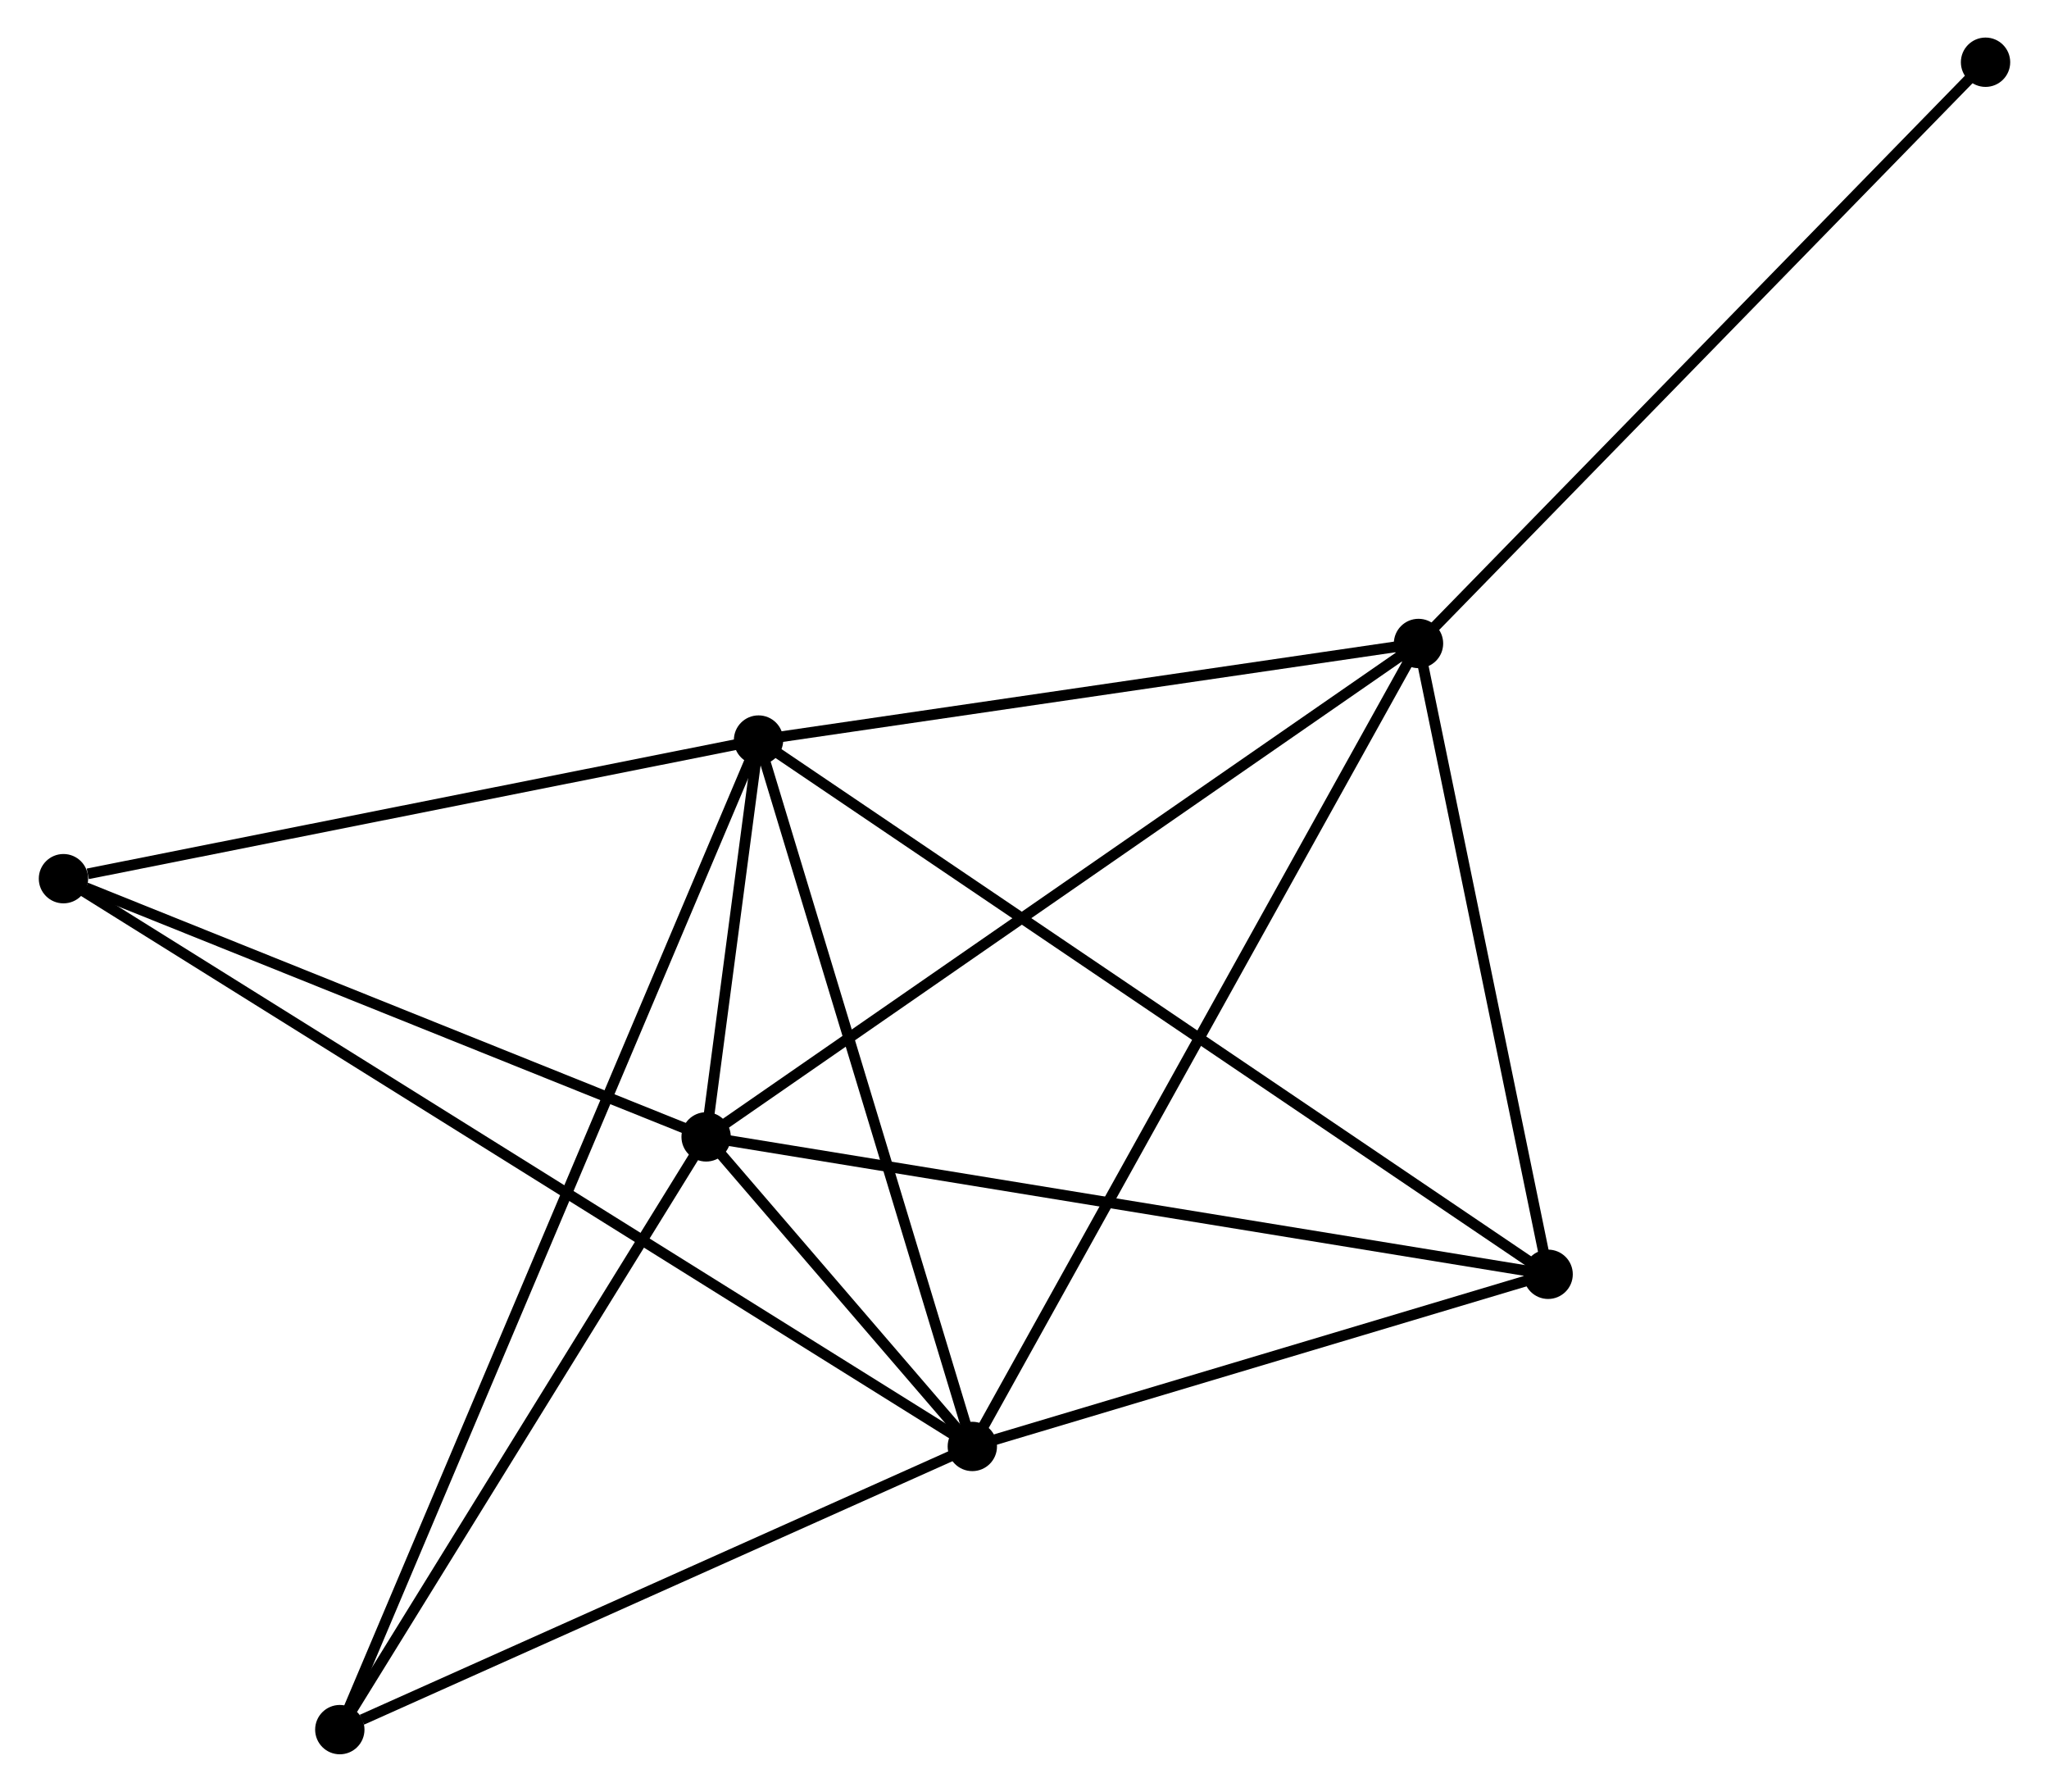 <?xml version="1.0" encoding="UTF-8" standalone="no"?>
<!DOCTYPE svg PUBLIC "-//W3C//DTD SVG 1.1//EN"
 "http://www.w3.org/Graphics/SVG/1.1/DTD/svg11.dtd">
<!-- Generated by graphviz version 2.36.0 (20140111.2315)
 -->
<!-- Title: %3 Pages: 1 -->
<svg width="191pt" height="167pt"
 viewBox="0.00 0.00 190.78 167.01" xmlns="http://www.w3.org/2000/svg" xmlns:xlink="http://www.w3.org/1999/xlink">
<g id="graph0" class="graph" transform="scale(1 1) rotate(0) translate(4 163.007)">
<title>%3</title>
<!-- 0 -->
<g id="node1" class="node"><title>0</title>
<ellipse fill="black" stroke="black" cx="66.597" cy="-94.031" rx="1.8" ry="1.8"/>
</g>
<!-- 1 -->
<g id="node2" class="node"><title>1</title>
<ellipse fill="black" stroke="black" cx="86.526" cy="-28.193" rx="1.8" ry="1.8"/>
</g>
<!-- 0&#45;&#45;1 -->
<g id="edge1" class="edge"><title>0&#45;&#45;1</title>
<path fill="none" stroke="black" d="M67.172,-92.132C70.082,-82.518 83.16,-39.312 85.987,-29.976"/>
</g>
<!-- 2 -->
<g id="node3" class="node"><title>2</title>
<ellipse fill="black" stroke="black" cx="61.71" cy="-57.046" rx="1.8" ry="1.8"/>
</g>
<!-- 0&#45;&#45;2 -->
<g id="edge2" class="edge"><title>0&#45;&#45;2</title>
<path fill="none" stroke="black" d="M66.335,-92.043C65.478,-85.561 62.775,-65.103 61.951,-58.868"/>
</g>
<!-- 3 -->
<g id="node4" class="node"><title>3</title>
<ellipse fill="black" stroke="black" cx="128.12" cy="-103.033" rx="1.8" ry="1.8"/>
</g>
<!-- 0&#45;&#45;3 -->
<g id="edge3" class="edge"><title>0&#45;&#45;3</title>
<path fill="none" stroke="black" d="M68.644,-94.331C77.985,-95.698 116.516,-101.335 126.002,-102.724"/>
</g>
<!-- 4 -->
<g id="node5" class="node"><title>4</title>
<ellipse fill="black" stroke="black" cx="140.203" cy="-44.238" rx="1.8" ry="1.8"/>
</g>
<!-- 0&#45;&#45;4 -->
<g id="edge4" class="edge"><title>0&#45;&#45;4</title>
<path fill="none" stroke="black" d="M68.135,-92.991C77.714,-86.511 129.12,-51.735 138.675,-45.272"/>
</g>
<!-- 5 -->
<g id="node6" class="node"><title>5</title>
<ellipse fill="black" stroke="black" cx="1.8" cy="-81.111" rx="1.8" ry="1.8"/>
</g>
<!-- 0&#45;&#45;5 -->
<g id="edge5" class="edge"><title>0&#45;&#45;5</title>
<path fill="none" stroke="black" d="M64.728,-93.659C55.432,-91.805 14.225,-83.588 4.068,-81.563"/>
</g>
<!-- 6 -->
<g id="node7" class="node"><title>6</title>
<ellipse fill="black" stroke="black" cx="27.562" cy="-1.8" rx="1.8" ry="1.8"/>
</g>
<!-- 0&#45;&#45;6 -->
<g id="edge6" class="edge"><title>0&#45;&#45;6</title>
<path fill="none" stroke="black" d="M65.782,-92.105C60.702,-80.102 33.44,-15.688 28.373,-3.716"/>
</g>
<!-- 1&#45;&#45;2 -->
<g id="edge7" class="edge"><title>1&#45;&#45;2</title>
<path fill="none" stroke="black" d="M85.192,-29.744C80.843,-34.801 67.116,-50.761 62.933,-55.625"/>
</g>
<!-- 1&#45;&#45;3 -->
<g id="edge8" class="edge"><title>1&#45;&#45;3</title>
<path fill="none" stroke="black" d="M87.554,-30.043C93.309,-40.398 121.468,-91.063 127.128,-101.248"/>
</g>
<!-- 1&#45;&#45;4 -->
<g id="edge9" class="edge"><title>1&#45;&#45;4</title>
<path fill="none" stroke="black" d="M88.312,-28.727C96.462,-31.163 130.079,-41.211 138.356,-43.685"/>
</g>
<!-- 1&#45;&#45;5 -->
<g id="edge10" class="edge"><title>1&#45;&#45;5</title>
<path fill="none" stroke="black" d="M84.756,-29.299C73.73,-36.185 14.558,-73.143 3.56,-80.012"/>
</g>
<!-- 1&#45;&#45;6 -->
<g id="edge11" class="edge"><title>1&#45;&#45;6</title>
<path fill="none" stroke="black" d="M84.825,-27.432C76.366,-23.645 38.868,-6.861 29.626,-2.724"/>
</g>
<!-- 2&#45;&#45;3 -->
<g id="edge12" class="edge"><title>2&#45;&#45;3</title>
<path fill="none" stroke="black" d="M63.352,-58.183C72.46,-64.49 116.719,-95.139 126.292,-101.768"/>
</g>
<!-- 2&#45;&#45;4 -->
<g id="edge13" class="edge"><title>2&#45;&#45;4</title>
<path fill="none" stroke="black" d="M63.651,-56.73C74.51,-54.958 127.649,-46.286 138.331,-44.543"/>
</g>
<!-- 2&#45;&#45;5 -->
<g id="edge14" class="edge"><title>2&#45;&#45;5</title>
<path fill="none" stroke="black" d="M59.982,-57.741C51.387,-61.193 13.288,-76.497 3.897,-80.269"/>
</g>
<!-- 2&#45;&#45;6 -->
<g id="edge15" class="edge"><title>2&#45;&#45;6</title>
<path fill="none" stroke="black" d="M60.574,-55.208C55.39,-46.82 34.003,-12.221 28.737,-3.702"/>
</g>
<!-- 3&#45;&#45;4 -->
<g id="edge16" class="edge"><title>3&#45;&#45;4</title>
<path fill="none" stroke="black" d="M128.522,-101.077C130.357,-92.15 137.924,-55.328 139.788,-46.261"/>
</g>
<!-- 7 -->
<g id="node8" class="node"><title>7</title>
<ellipse fill="black" stroke="black" cx="180.98" cy="-157.207" rx="1.8" ry="1.8"/>
</g>
<!-- 3&#45;&#45;7 -->
<g id="edge17" class="edge"><title>3&#45;&#45;7</title>
<path fill="none" stroke="black" d="M129.427,-104.373C136.676,-111.802 171.905,-147.907 179.525,-155.716"/>
</g>
</g>
</svg>
